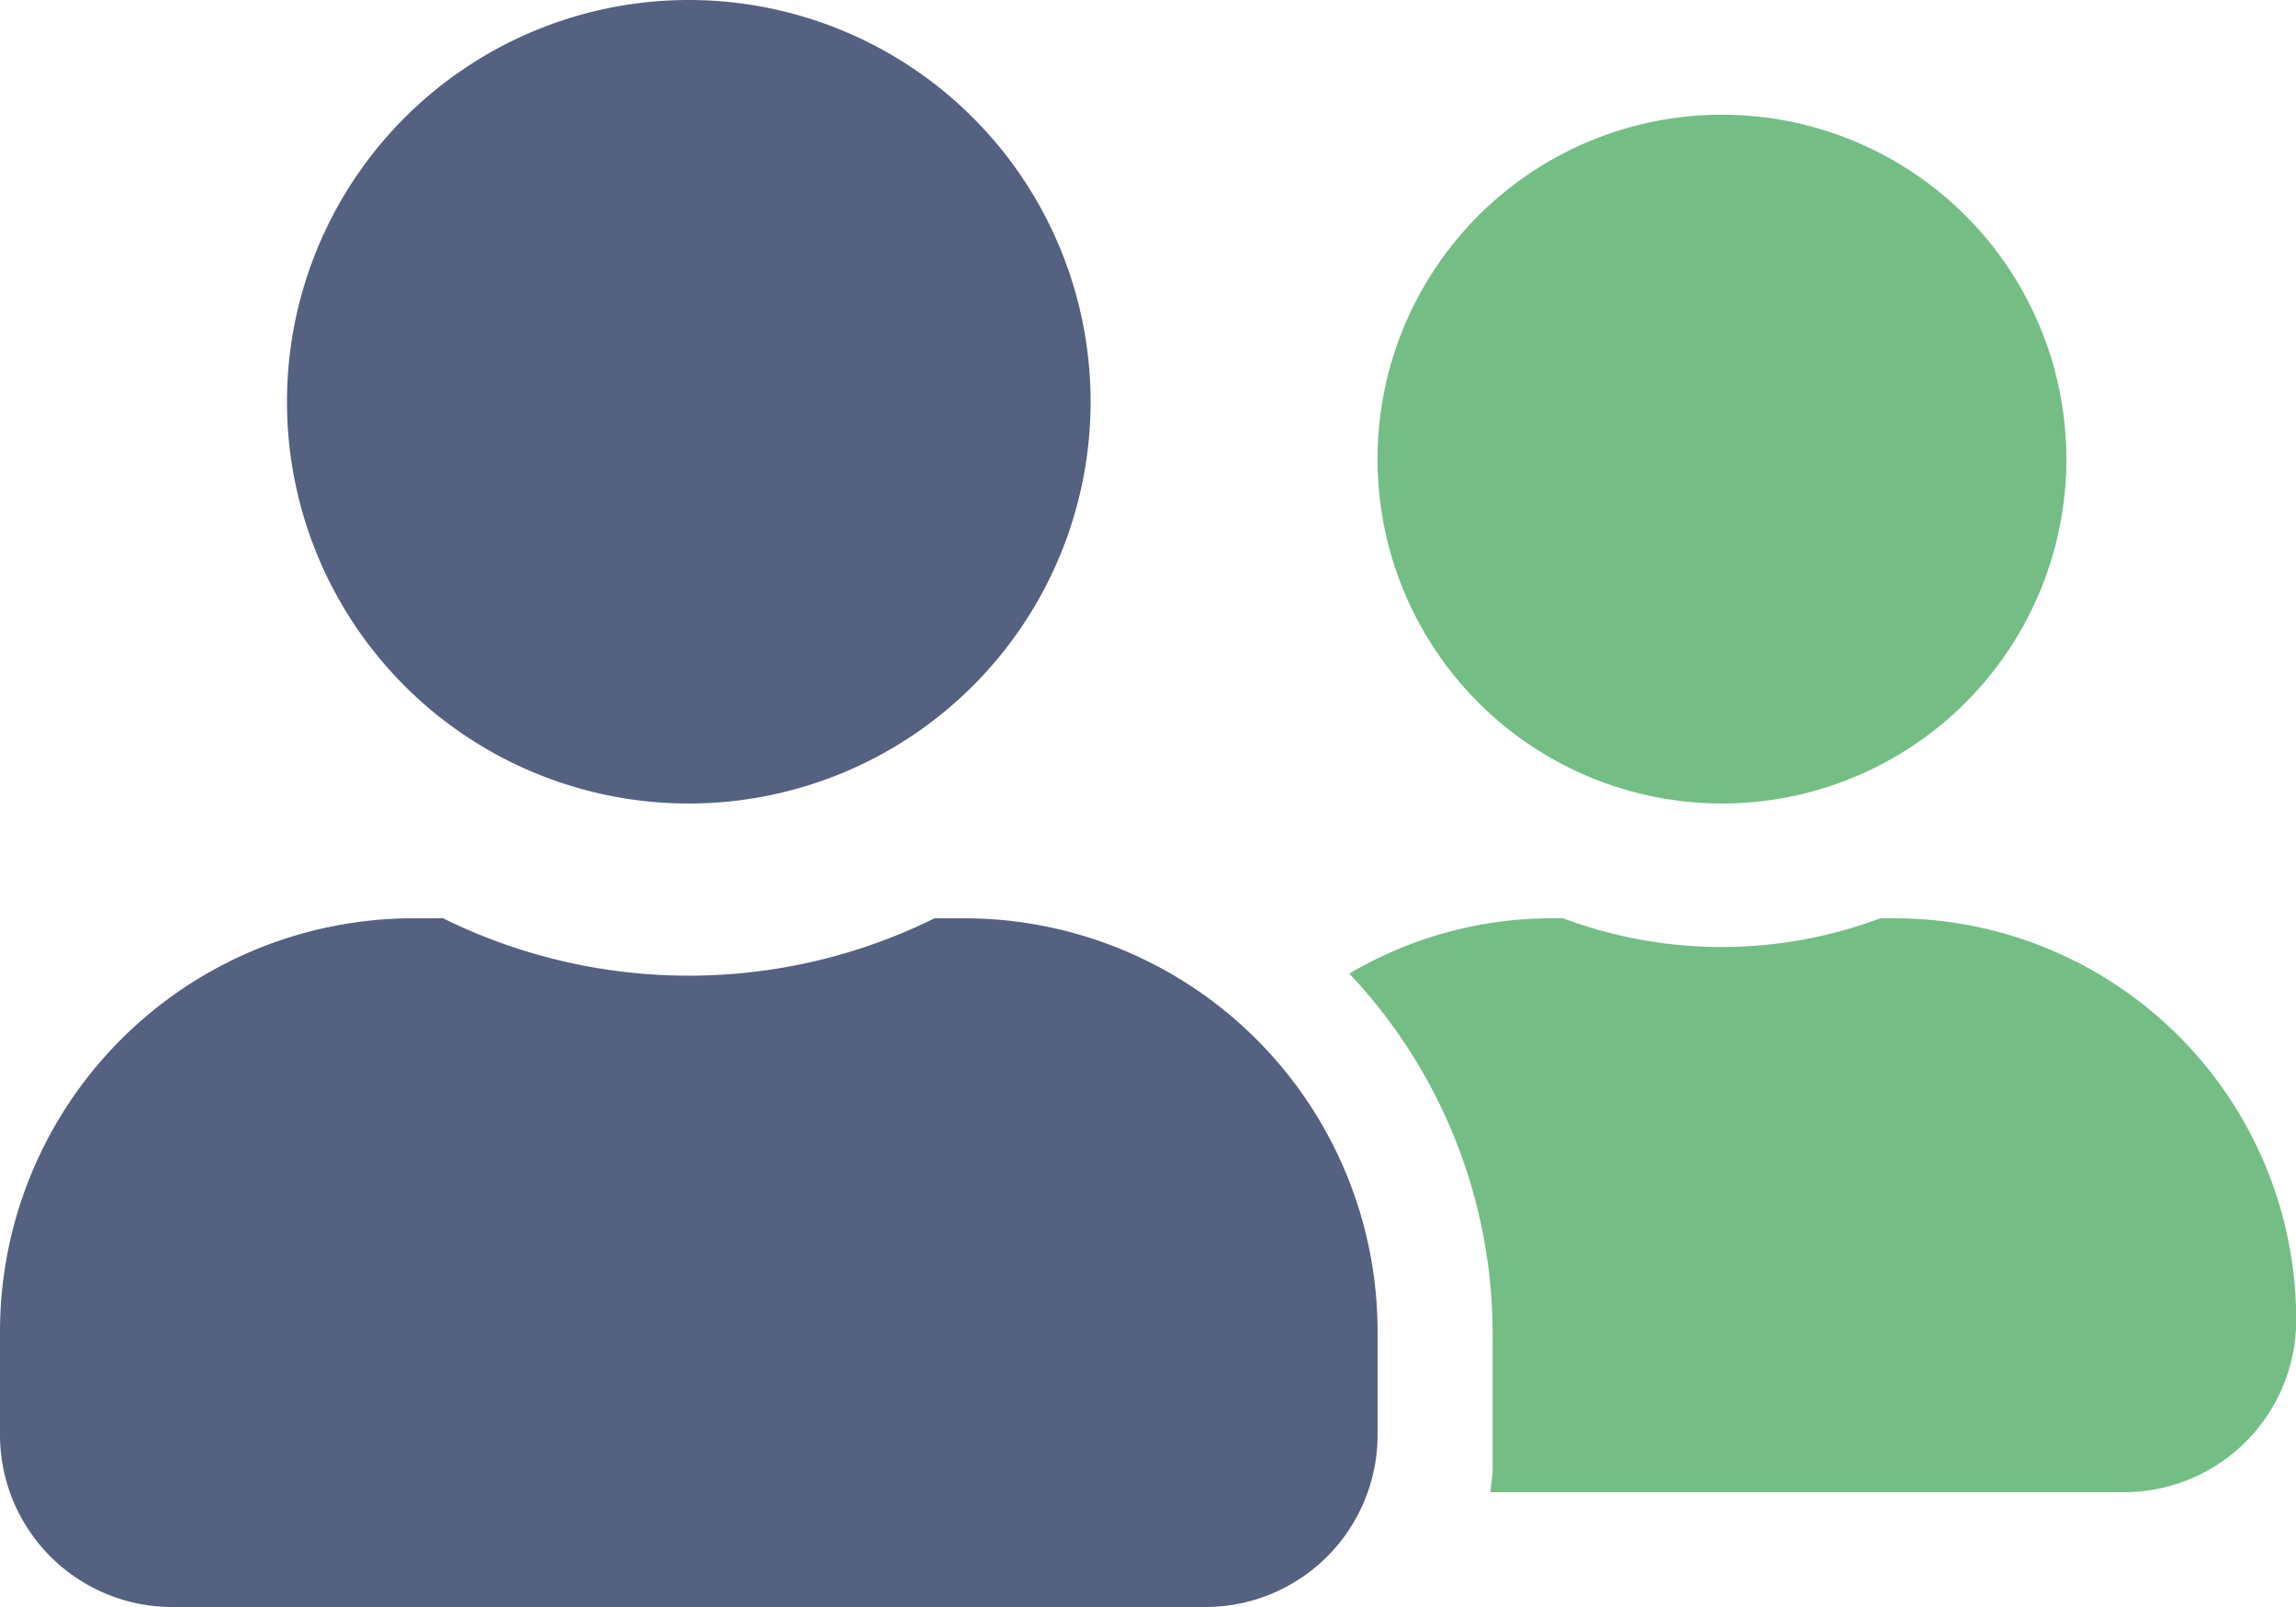 <svg xmlns="http://www.w3.org/2000/svg" width="32.857" height="23" viewBox="0 0 32.857 23"><path d="M9.857 11.5a5.75 5.75 0 10-5.75-5.75 5.747 5.747 0 005.75 5.75zm3.943 1.643h-.426a7.939 7.939 0 01-7.033 0h-.427A5.916 5.916 0 000 19.057v1.479A2.465 2.465 0 002.464 23H17.25a2.465 2.465 0 002.464-2.464v-1.479a5.916 5.916 0 00-5.914-5.914z" fill="#556180"/><path d="M24.642 11.5a4.929 4.929 0 10-4.929-4.929 4.93 4.93 0 004.929 4.929zm2.465 1.643h-.2a6.474 6.474 0 01-4.538 0h-.2a5.7 5.7 0 00-2.86.791 7.513 7.513 0 012.051 5.123v1.971c0 .113-.026.221-.031.329h9.067a2.465 2.465 0 002.464-2.464 5.747 5.747 0 00-5.753-5.75z" fill="#74BE86"/></svg>
